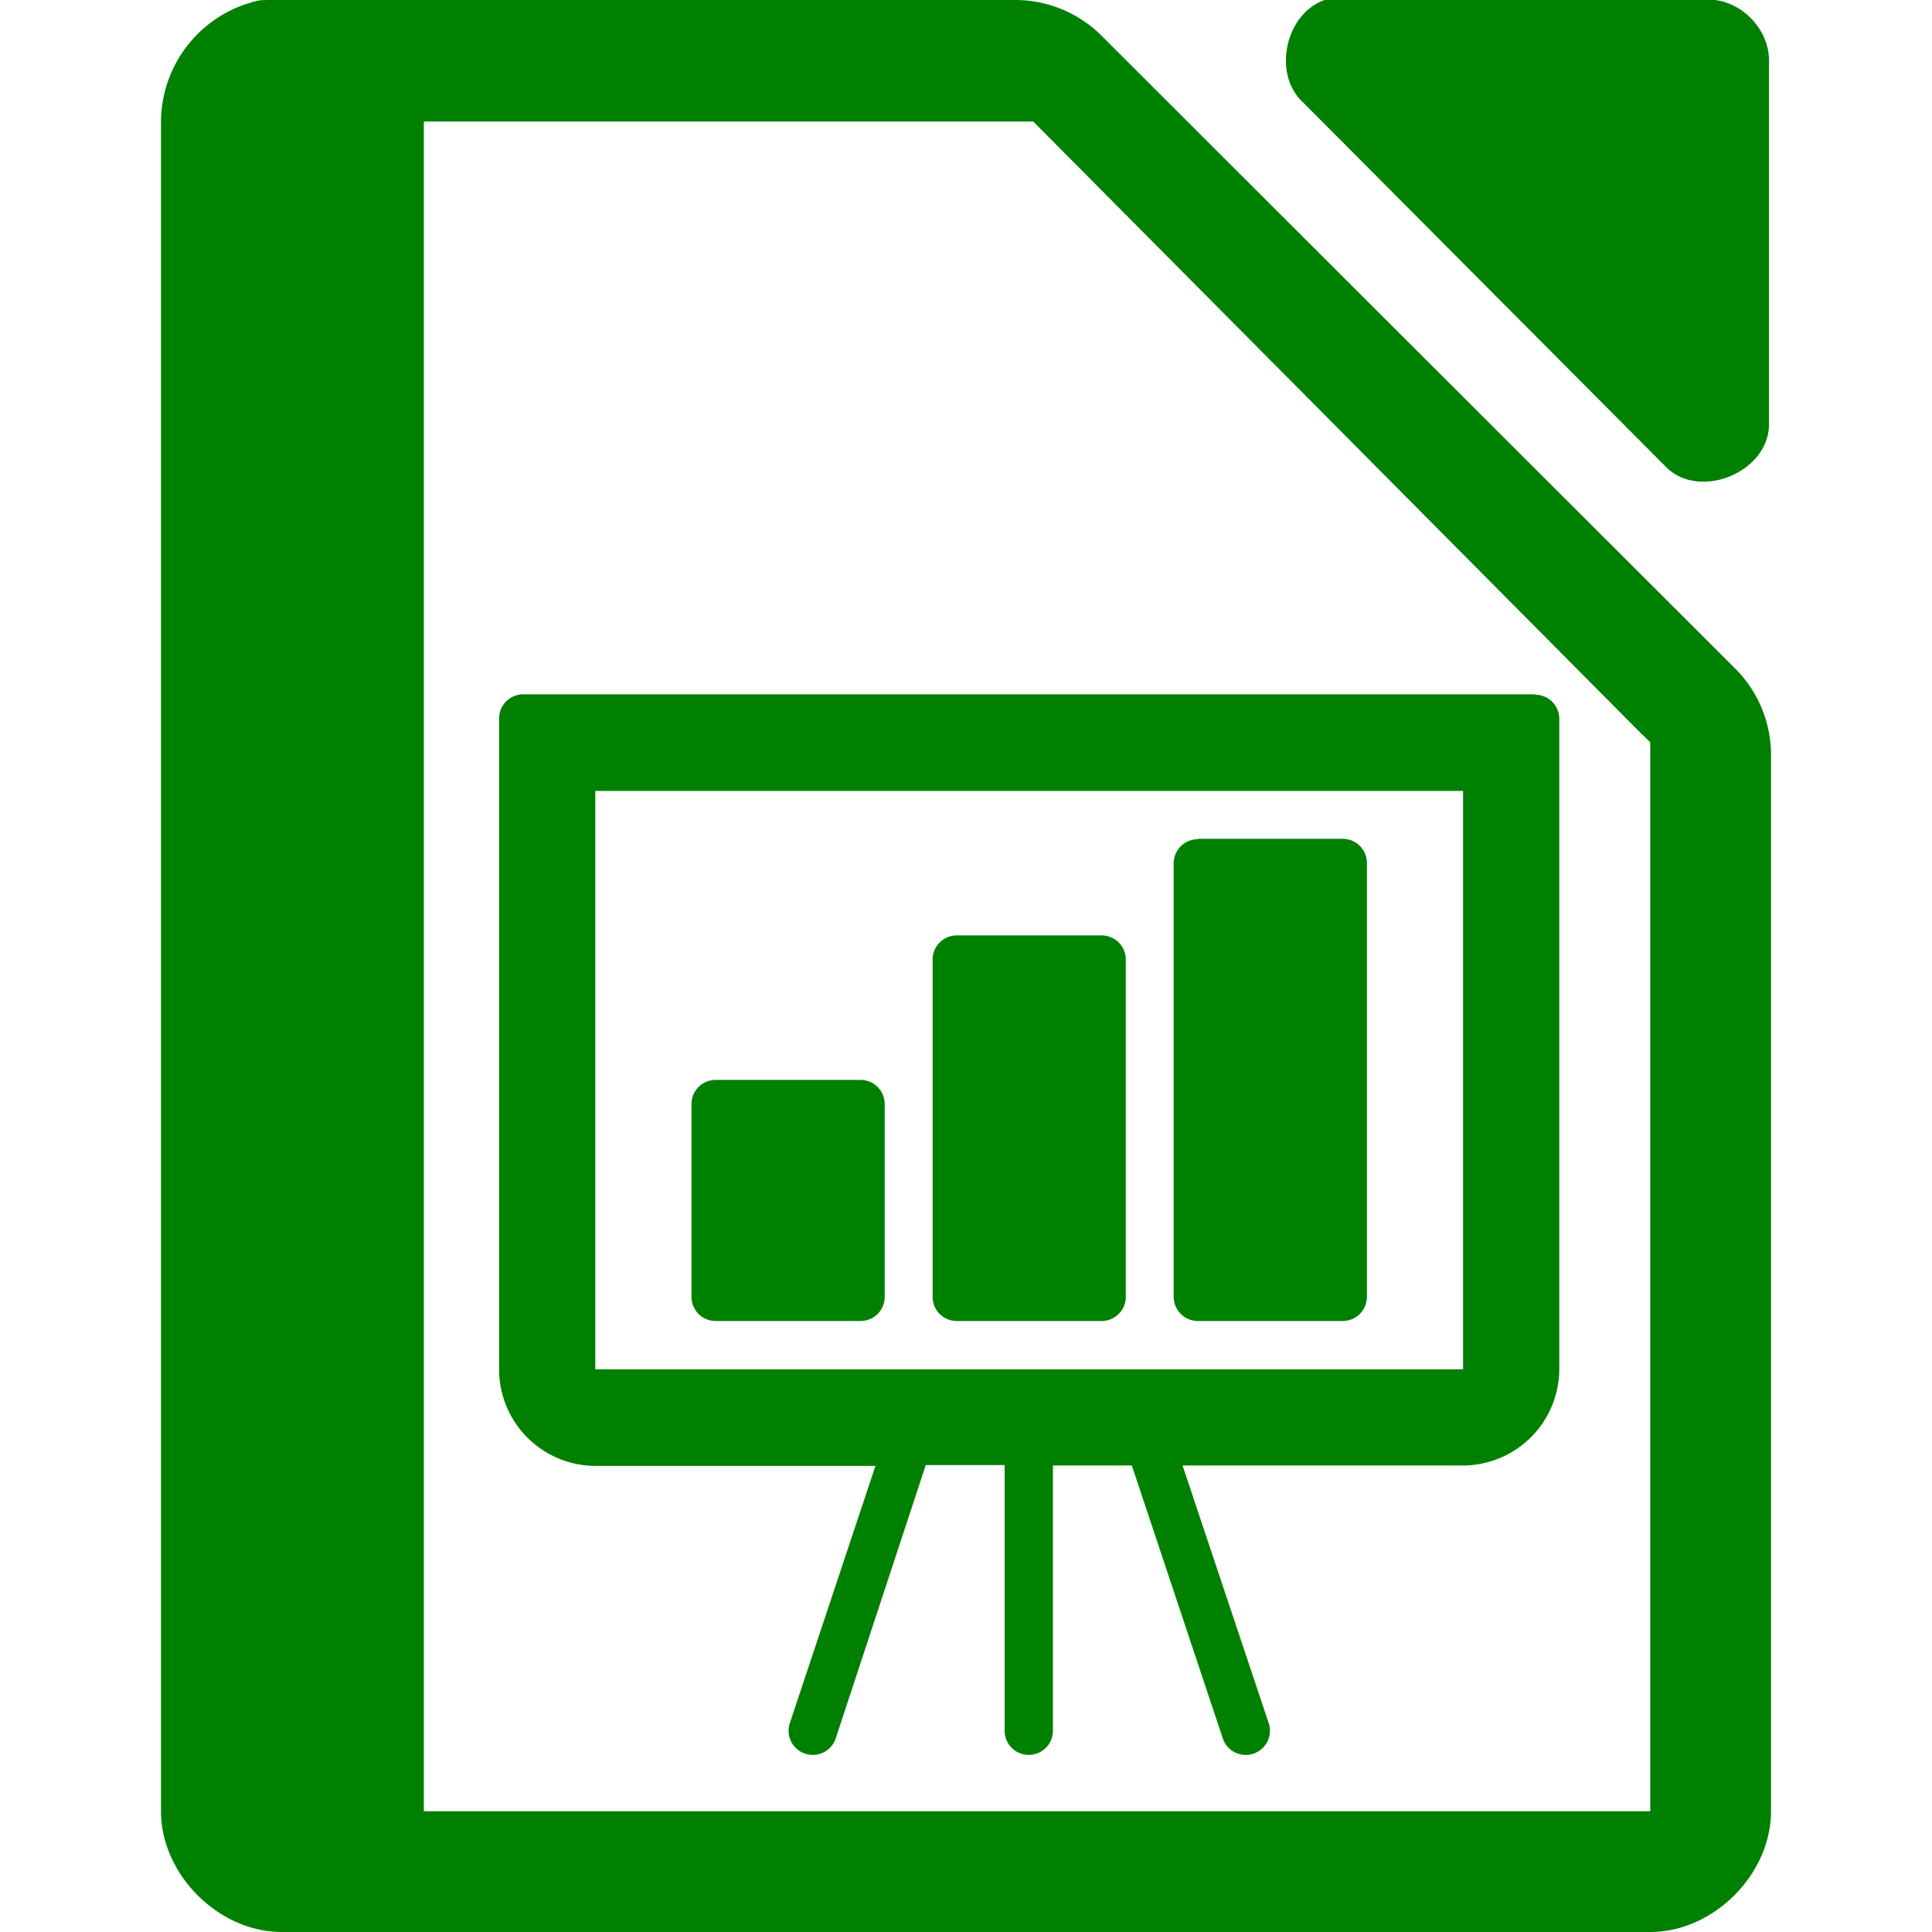 <svg xmlns="http://www.w3.org/2000/svg" width="48" height="48"><path style="line-height:normal;text-indent:0;text-align:start;text-decoration-line:none;text-transform:none;marker:none" d="M33.1-.03a1.55 1.55 0 0 0-.16.02c-1 .32-1.34 1.84-.57 2.55l9.04 9.08c.83.8 2.5.12 2.54-1.04V1.5c0-.8-.72-1.51-1.5-1.51H33.4a1.55 1.55 0 0 0-.31-.02zM6.7 0a2.94 2.94 0 0 0-.26.01 3.1 3.1 0 0 0-2.44 3V45c0 1.57 1.43 3 3 3h34c1.57 0 3-1.43 3-3V18.82a3.04 3.04 0 0 0-.84-2.16L27.34.86A3.04 3.04 0 0 0 25.2 0H7A2.94 2.94 0 0 0 6.7 0zm3.83 3.02h15.14l.19.19 14.9 15 .24.23V45H10.53V3.02zm27.61 14.23H13a.6.6 0 0 0-.6.6v16.17a2.4 2.4 0 0 0 2.4 2.4h6.95l-2.13 6.4a.6.6 0 0 0 .57.78.6.6 0 0 0 .57-.4L23 36.4h1.96V43a.6.6 0 1 0 1.2 0v-6.59h1.96l2.26 6.78a.6.6 0 0 0 1.14-.38l-2.14-6.4h6.96a2.4 2.4 0 0 0 2.4-2.4V17.86a.6.6 0 0 0-.6-.6zm-23.35 2.4h21.56v14.37H14.79V19.64zm14.97 1.2a.6.6 0 0 0-.6.6v10.77c0 .33.27.6.6.6h3.6a.6.6 0 0 0 .6-.6V21.44a.6.6 0 0 0-.6-.6h-3.6zm-5.99 2.39a.6.6 0 0 0-.6.6v8.38a.6.6 0 0 0 .6.6h3.6a.6.6 0 0 0 .6-.6v-8.38a.6.6 0 0 0-.6-.6h-3.6zm-5.99 3.59a.6.6 0 0 0-.6.6v4.8a.6.6 0 0 0 .6.59h3.6a.6.6 0 0 0 .6-.6v-4.79a.6.6 0 0 0-.6-.6h-3.6z" fill="green"/></svg>